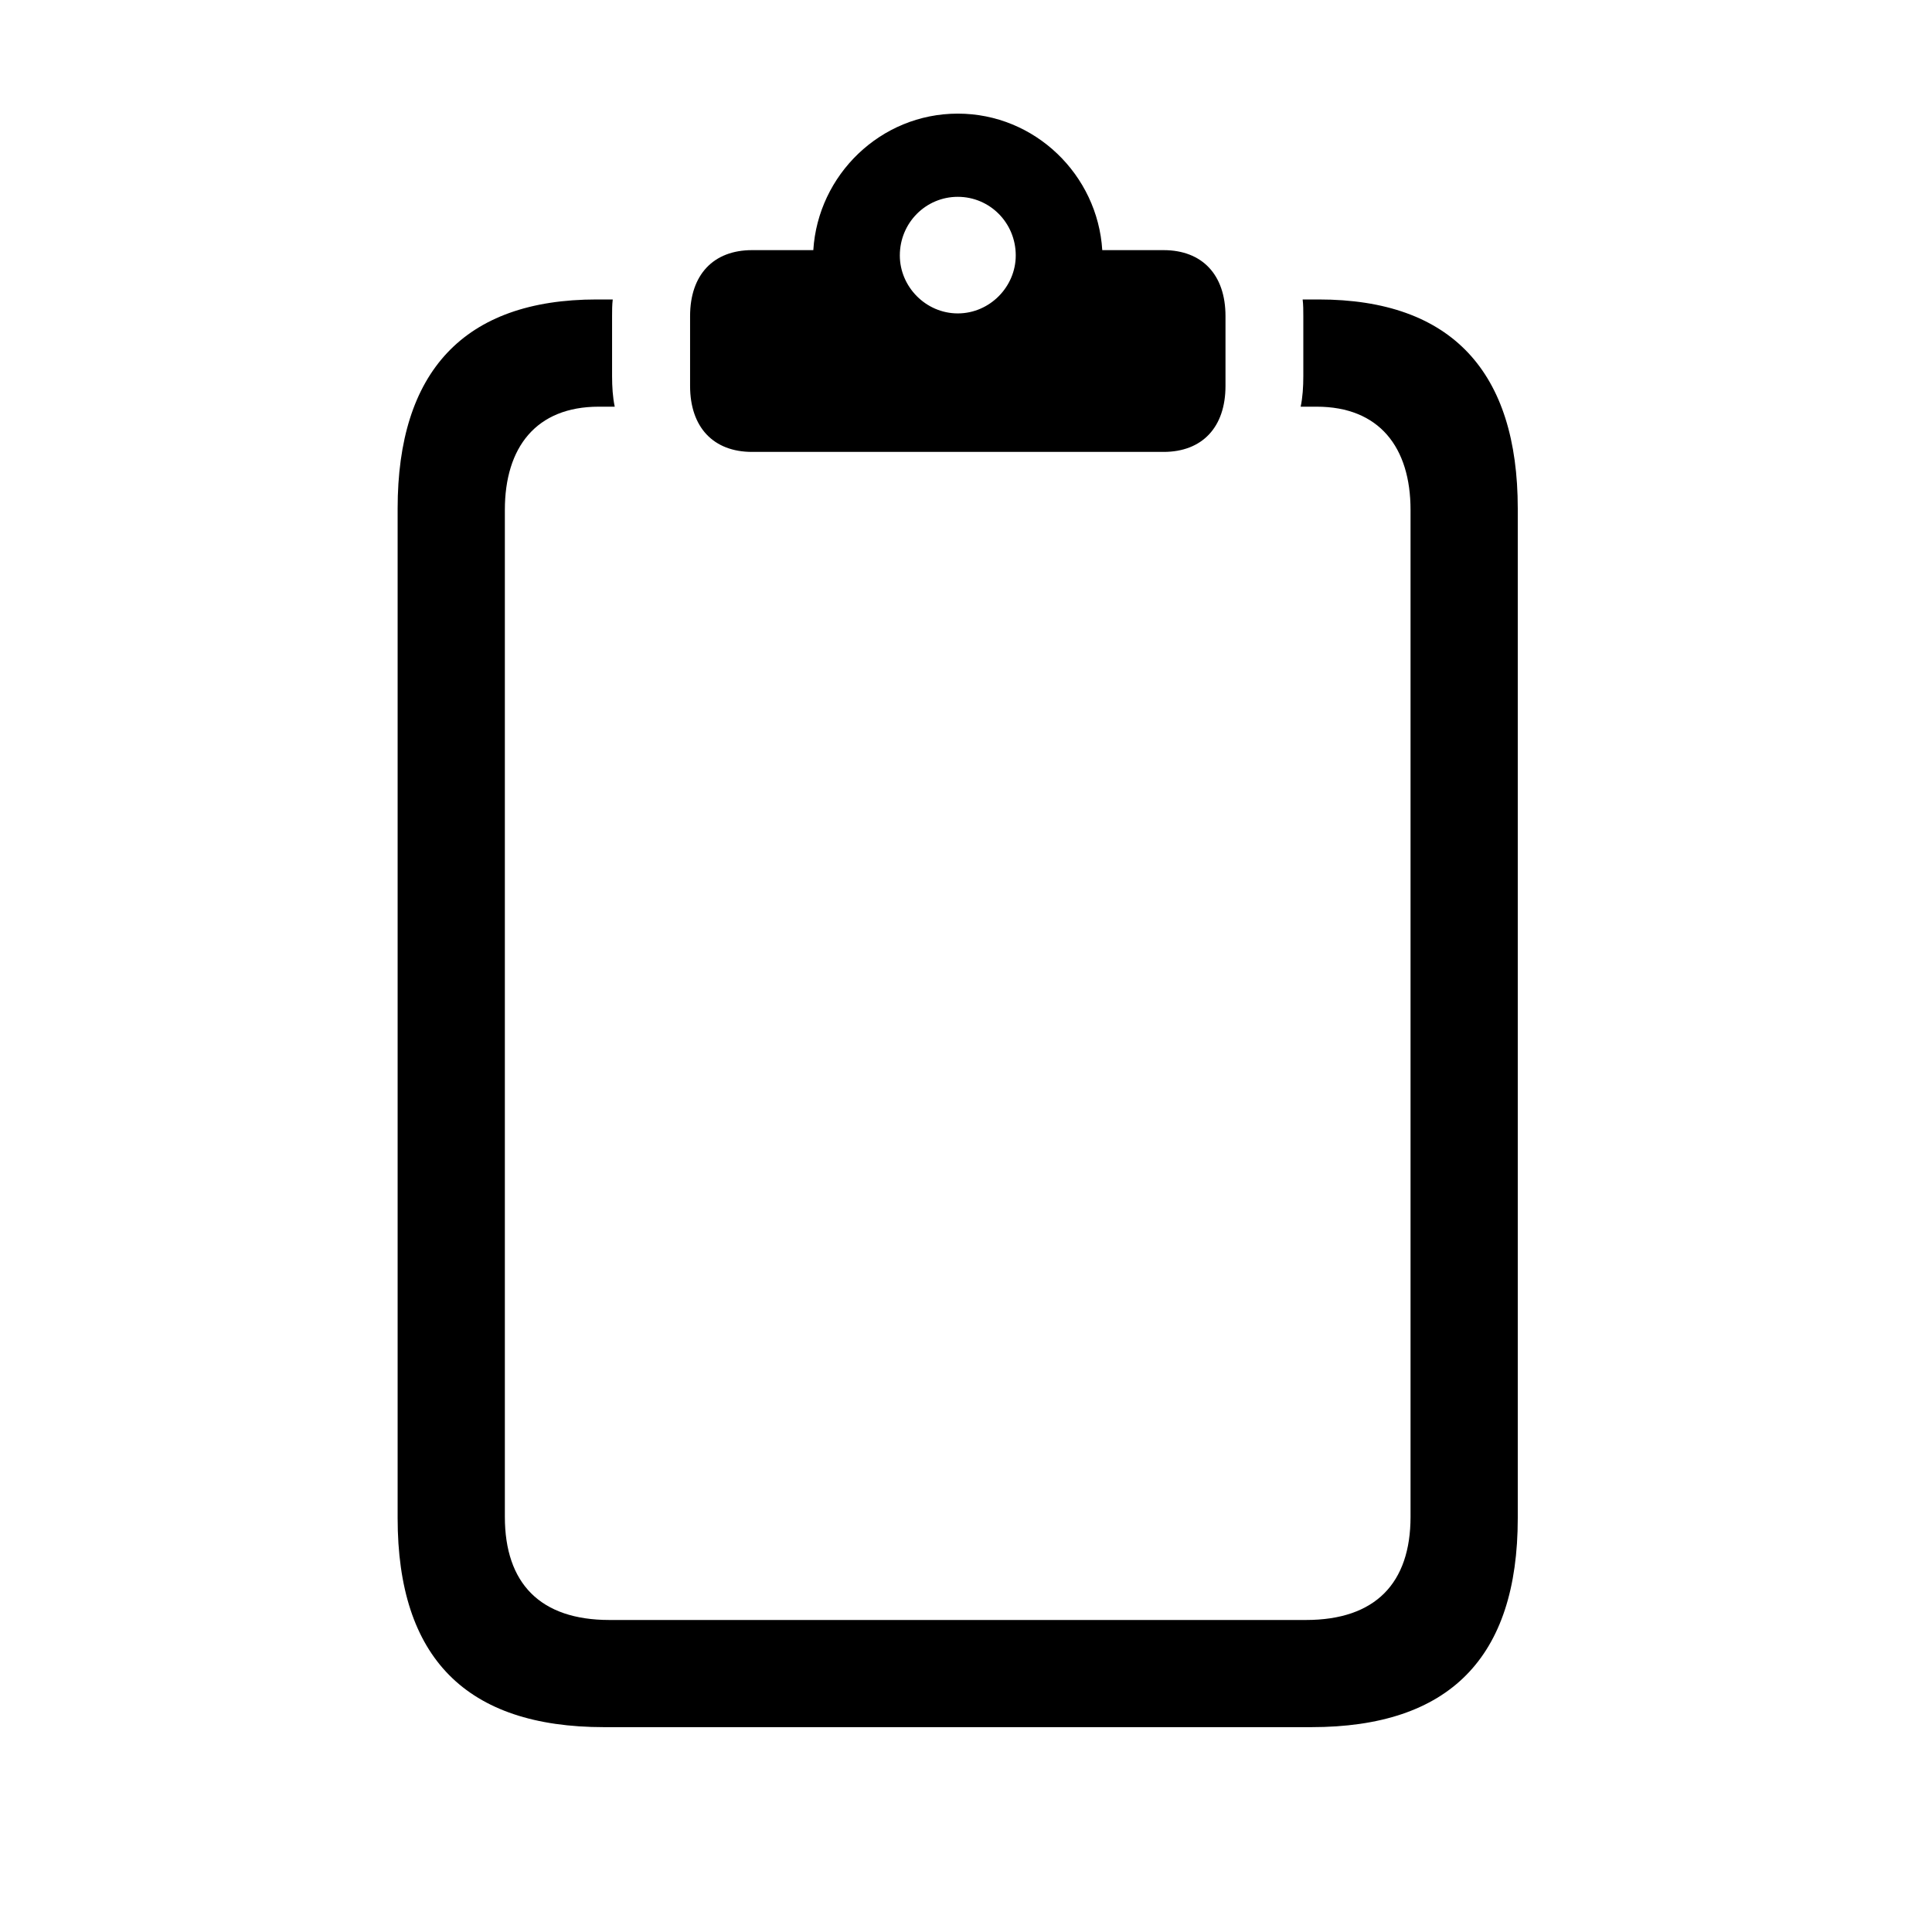 <!-- Generated by IcoMoon.io -->
<svg version="1.1" xmlns="http://www.w3.org/2000/svg" width="32" height="32" viewBox="0 0 32 32">
<title>clipboard</title>
<path d="M10.007 28.607h11.713c2.283 0 3.419-1.147 3.419-3.463v-16.721c0-2.261-1.092-3.463-3.298-3.463h-0.265c0.011 0.088 0.011 0.188 0.011 0.276v0.993c0 0.176-0.011 0.353-0.044 0.507h0.265c1.037 0 1.555 0.673 1.555 1.71v16.676c0 1.103-0.585 1.71-1.732 1.71h-11.537c-1.147 0-1.732-0.607-1.732-1.71v-16.676c0-1.037 0.518-1.71 1.555-1.71h0.265c-0.033-0.154-0.044-0.331-0.044-0.507v-0.993c0-0.088 0-0.188 0.011-0.276h-0.265c-2.206 0-3.298 1.202-3.298 3.463v16.721c0 2.316 1.136 3.463 3.419 3.463zM12.456 7.485h6.816c0.64 0 1.026-0.408 1.026-1.092v-1.158c0-0.684-0.386-1.092-1.026-1.092h-1.015c-0.077-1.246-1.114-2.261-2.393-2.261s-2.316 1.015-2.393 2.261h-1.015c-0.64 0-1.026 0.408-1.026 1.092v1.158c0 0.684 0.386 1.092 1.026 1.092zM15.864 5.191c-0.529 0-0.96-0.441-0.96-0.96 0-0.54 0.43-0.971 0.96-0.971s0.96 0.43 0.96 0.971c0 0.518-0.43 0.96-0.96 0.96z"></path>
</svg>
